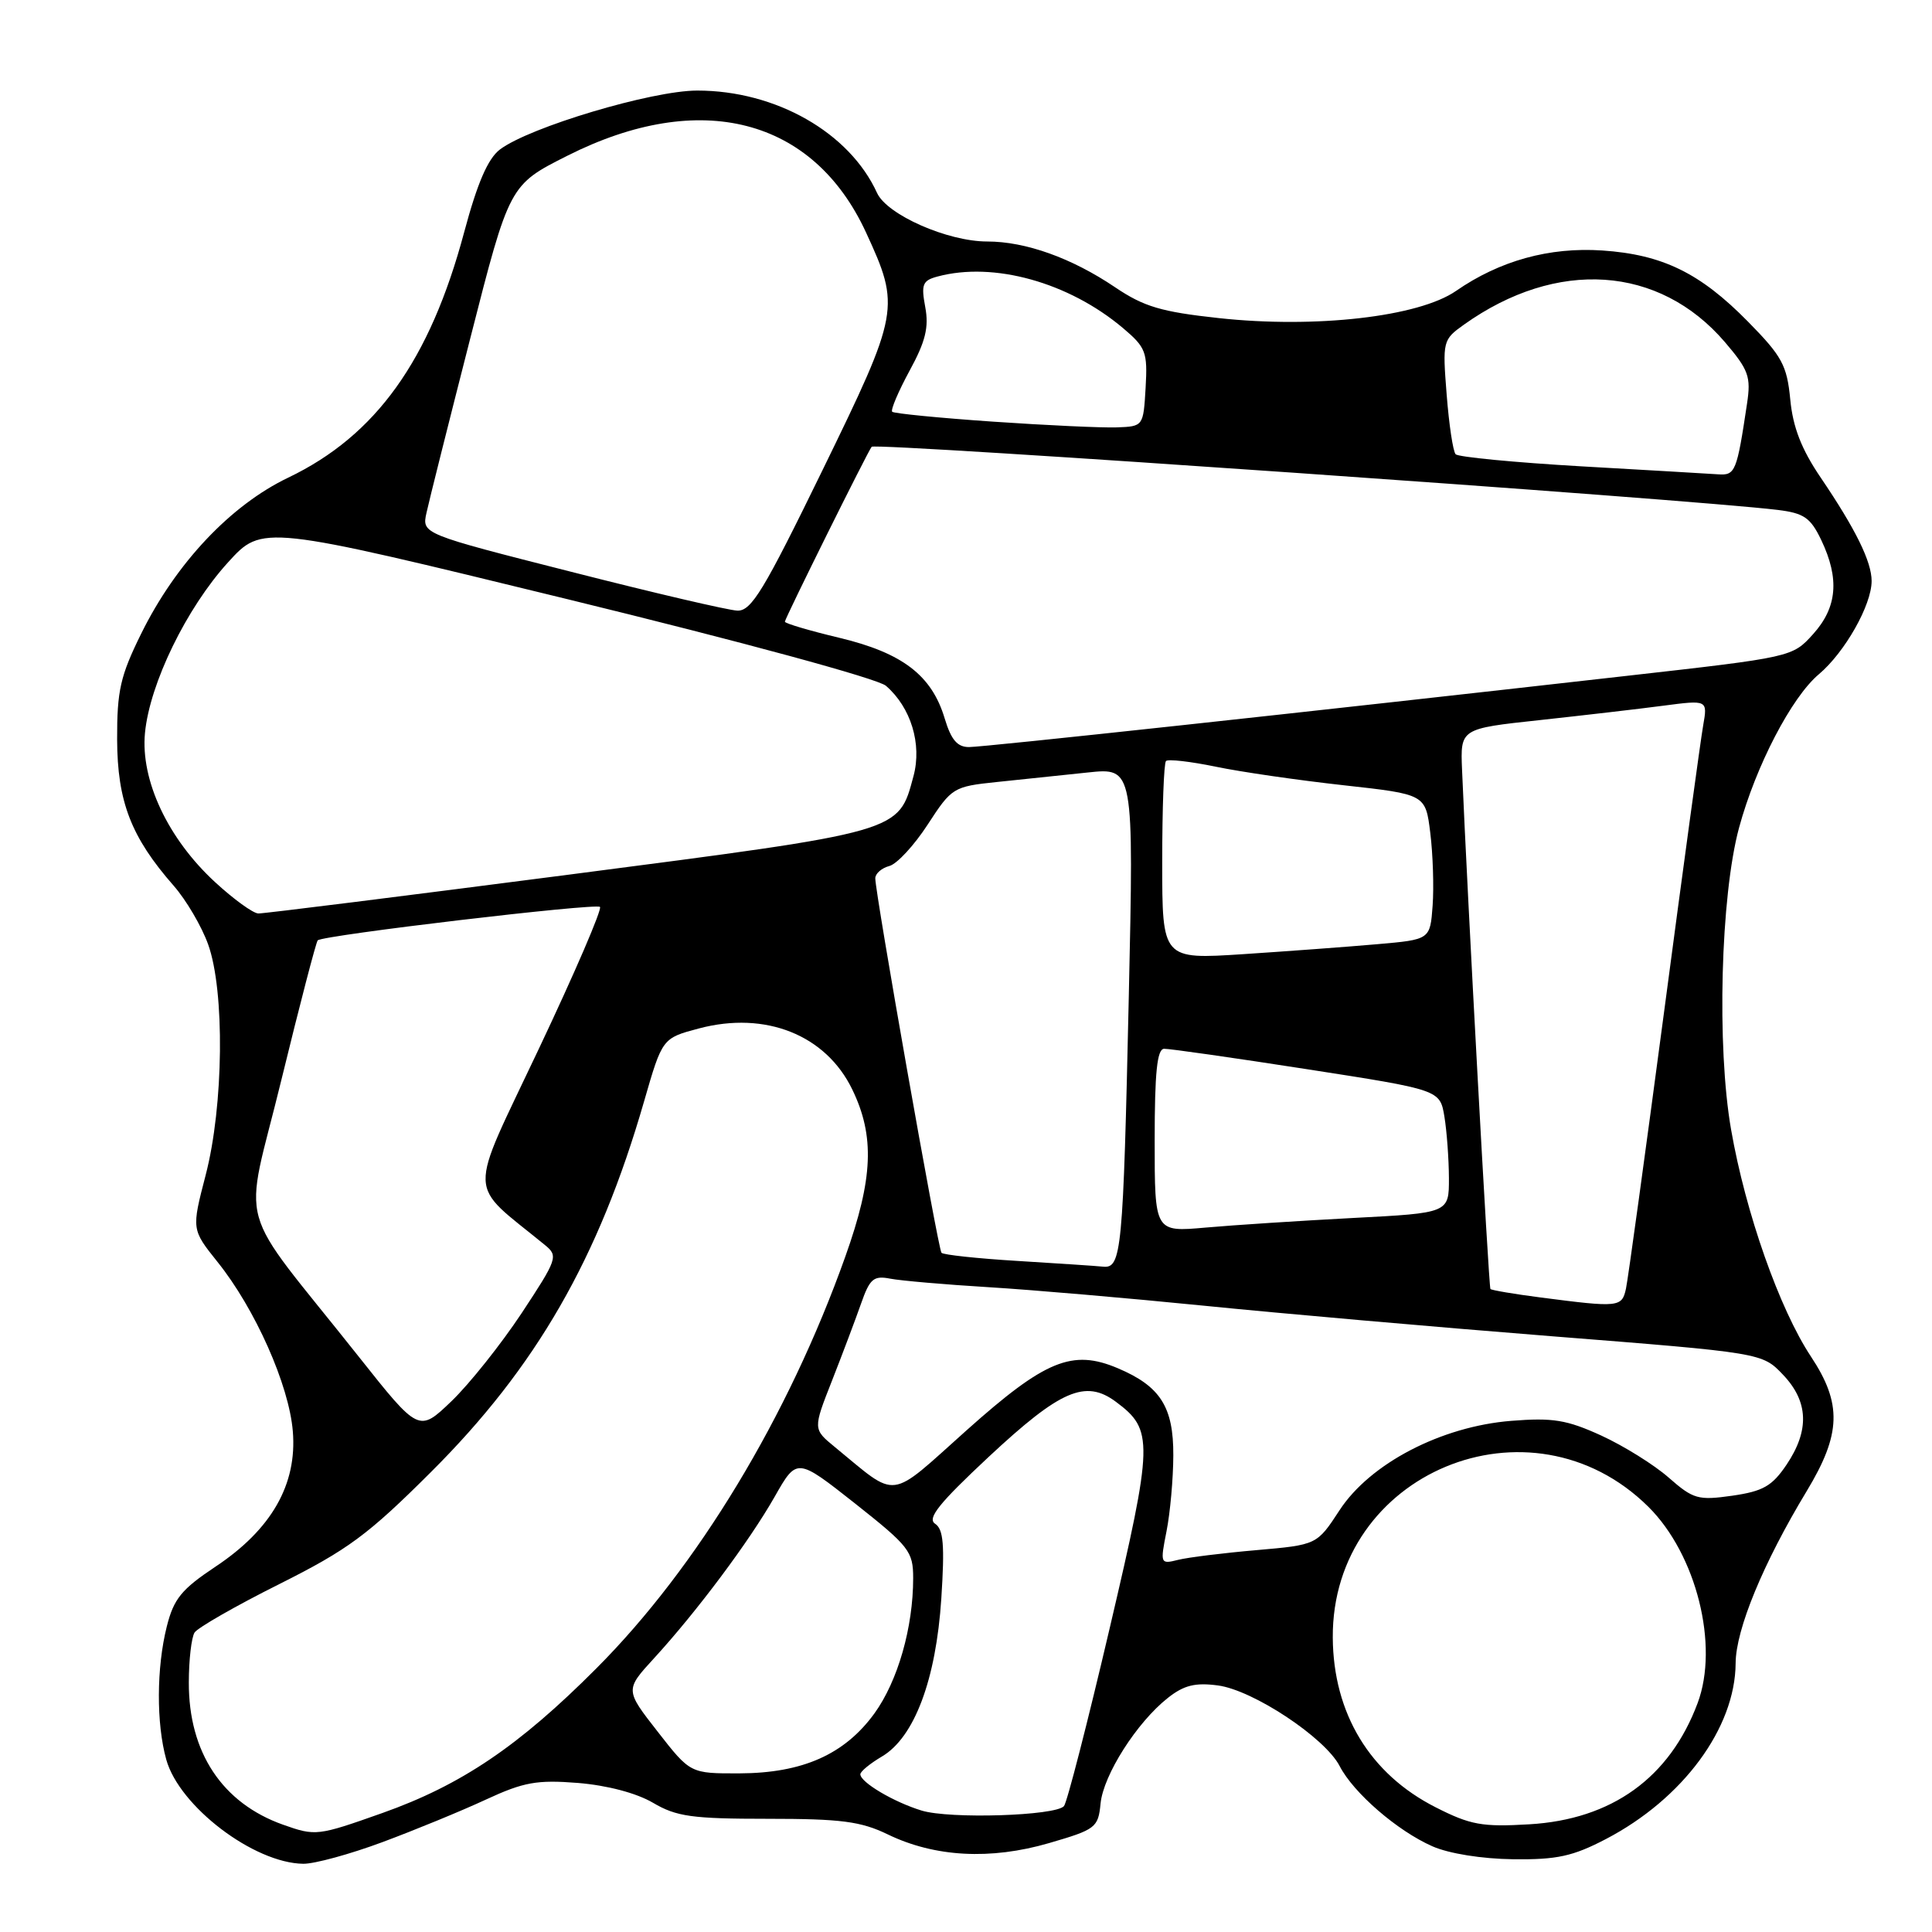 <?xml version="1.0" encoding="UTF-8" standalone="no"?>
<!DOCTYPE svg PUBLIC "-//W3C//DTD SVG 1.1//EN" "http://www.w3.org/Graphics/SVG/1.1/DTD/svg11.dtd" >
<svg xmlns="http://www.w3.org/2000/svg" xmlns:xlink="http://www.w3.org/1999/xlink" version="1.1" viewBox="0 0 256 256">
 <g >
 <path fill="currentColor"
d=" M 50.68 244.09 C 54.98 242.49 61.14 239.96 64.37 238.46 C 69.40 236.13 71.14 235.82 76.59 236.25 C 80.47 236.57 84.33 237.59 86.53 238.88 C 89.63 240.71 91.70 241.00 101.74 241.00 C 111.45 241.00 114.07 241.34 117.64 243.07 C 123.86 246.08 131.24 246.48 139.00 244.22 C 145.19 242.42 145.52 242.17 145.83 238.98 C 146.20 235.19 150.64 228.22 154.75 224.98 C 156.87 223.30 158.38 222.93 161.38 223.33 C 166.05 223.95 175.56 230.25 177.51 234.01 C 179.34 237.57 185.16 242.60 189.79 244.64 C 191.98 245.61 196.37 246.31 200.50 246.36 C 206.30 246.43 208.41 245.97 212.78 243.69 C 223.00 238.36 229.93 228.96 229.98 220.39 C 230.00 215.91 233.64 207.10 239.41 197.56 C 243.97 190.01 244.10 186.00 239.96 179.75 C 235.79 173.45 231.30 160.71 229.38 149.69 C 227.46 138.72 227.99 118.72 230.43 109.69 C 232.65 101.50 237.39 92.38 241.01 89.34 C 244.45 86.44 248.00 80.17 248.00 76.99 C 248.00 74.42 245.88 70.11 241.25 63.28 C 238.71 59.54 237.57 56.62 237.22 52.94 C 236.78 48.40 236.14 47.21 231.61 42.61 C 225.27 36.16 220.28 33.73 212.31 33.19 C 205.30 32.72 198.72 34.54 192.93 38.55 C 187.98 41.98 174.32 43.54 161.50 42.15 C 153.86 41.32 151.57 40.64 147.75 38.06 C 142.00 34.18 135.90 32.00 130.81 32.00 C 125.56 32.00 117.53 28.46 116.21 25.56 C 112.56 17.56 102.80 12.00 92.39 12.00 C 86.38 12.00 70.15 16.85 66.24 19.81 C 64.65 21.02 63.25 24.25 61.51 30.75 C 56.96 47.76 49.82 57.72 38.19 63.29 C 30.55 66.95 23.30 74.64 18.70 83.98 C 15.95 89.55 15.50 91.51 15.52 97.98 C 15.55 106.22 17.37 110.93 23.01 117.36 C 24.66 119.24 26.72 122.74 27.58 125.14 C 29.80 131.30 29.64 146.54 27.25 155.71 C 25.38 162.91 25.38 162.91 28.82 167.21 C 33.80 173.41 38.30 183.52 38.80 189.65 C 39.39 196.69 35.97 202.67 28.54 207.60 C 24.05 210.59 23.02 211.85 22.10 215.52 C 20.73 220.97 20.70 228.37 22.03 233.15 C 23.75 239.35 33.63 246.87 40.18 246.96 C 41.66 246.98 46.38 245.69 50.68 244.09 Z  M 37.50 241.78 C 29.45 238.92 24.99 232.20 25.02 222.93 C 25.02 219.95 25.37 216.97 25.78 216.32 C 26.19 215.68 31.25 212.78 37.01 209.90 C 46.11 205.34 48.76 203.38 57.09 195.07 C 71.05 181.16 79.34 166.74 85.34 145.95 C 87.76 137.56 87.76 137.56 92.63 136.27 C 101.43 133.94 109.43 137.13 112.93 144.36 C 115.93 150.56 115.70 156.15 112.01 166.50 C 104.46 187.71 92.41 207.65 79.03 221.06 C 68.77 231.36 61.13 236.52 50.68 240.23 C 42.07 243.28 41.82 243.31 37.50 241.78 Z  M 190.22 239.47 C 181.52 235.06 176.67 227.04 176.60 217.00 C 176.46 195.14 202.80 184.20 218.41 199.65 C 224.78 205.96 227.81 218.03 224.94 225.68 C 221.24 235.57 213.57 241.09 202.64 241.73 C 196.39 242.10 194.84 241.82 190.22 239.47 Z  M 122.12 239.91 C 118.42 238.78 114.00 236.16 114.00 235.10 C 114.00 234.73 115.29 233.67 116.87 232.74 C 121.16 230.20 124.03 222.56 124.73 211.80 C 125.19 204.70 125.01 202.62 123.90 201.90 C 122.82 201.19 124.45 199.17 131.00 193.05 C 140.52 184.17 143.83 182.74 147.87 185.75 C 152.87 189.47 152.83 191.04 147.04 215.74 C 144.11 228.26 141.38 238.87 140.98 239.32 C 139.84 240.61 125.85 241.05 122.12 239.91 Z  M 87.15 229.46 C 82.82 223.92 82.82 223.92 86.68 219.71 C 92.34 213.53 99.29 204.23 102.65 198.32 C 105.59 193.14 105.59 193.14 113.30 199.22 C 120.48 204.90 121.00 205.57 121.00 209.11 C 121.00 215.65 118.97 222.74 115.87 227.03 C 111.92 232.47 106.35 234.95 97.99 234.98 C 91.47 235.00 91.47 235.00 87.15 229.46 Z  M 154.57 202.90 C 155.05 200.48 155.46 195.96 155.47 192.85 C 155.50 186.43 153.75 183.68 148.12 181.30 C 142.09 178.74 138.49 180.22 128.09 189.51 C 117.58 198.90 119.12 198.71 110.61 191.73 C 107.72 189.36 107.72 189.36 110.25 182.93 C 111.64 179.39 113.37 174.80 114.10 172.72 C 115.25 169.43 115.76 169.00 117.96 169.43 C 119.36 169.70 125.22 170.21 131.00 170.56 C 136.78 170.91 149.60 172.02 159.50 173.01 C 169.40 174.01 190.10 175.83 205.50 177.05 C 233.50 179.26 233.50 179.26 236.25 182.15 C 239.64 185.70 239.79 189.53 236.72 194.09 C 234.81 196.92 233.61 197.60 229.53 198.19 C 225.01 198.83 224.37 198.65 221.11 195.79 C 219.18 194.09 215.16 191.59 212.18 190.22 C 207.60 188.13 205.76 187.83 200.24 188.27 C 190.97 189.01 181.54 193.92 177.50 200.11 C 174.50 204.70 174.50 204.70 166.50 205.40 C 162.10 205.78 157.42 206.36 156.10 206.69 C 153.75 207.28 153.72 207.20 154.57 202.90 Z  M 47.50 179.72 C 30.90 158.79 32.27 163.70 37.29 143.07 C 39.72 133.11 41.89 124.80 42.10 124.60 C 42.85 123.91 78.97 119.64 79.50 120.17 C 79.80 120.46 76.16 128.92 71.41 138.95 C 61.89 159.10 61.81 156.45 72.24 165.00 C 73.99 166.43 73.83 166.86 69.12 174.00 C 66.39 178.12 62.21 183.37 59.83 185.66 C 55.50 189.81 55.50 189.81 47.50 179.72 Z  M 204.13 171.92 C 200.63 171.47 197.64 170.96 197.49 170.80 C 197.26 170.54 194.42 118.54 193.73 102.02 C 193.50 96.55 193.50 96.55 204.00 95.42 C 209.78 94.79 217.15 93.94 220.39 93.51 C 226.27 92.74 226.27 92.74 225.68 96.12 C 225.35 97.98 223.02 115.03 220.51 134.00 C 217.99 152.97 215.72 169.51 215.45 170.75 C 214.91 173.23 214.52 173.27 204.13 171.92 Z  M 134.83 167.08 C 129.52 166.76 124.98 166.27 124.75 166.00 C 124.29 165.46 115.95 118.23 115.98 116.37 C 115.99 115.74 116.83 115.02 117.84 114.75 C 118.85 114.49 121.14 112.01 122.93 109.25 C 126.11 104.36 126.32 104.22 132.09 103.62 C 135.34 103.28 140.76 102.71 144.12 102.36 C 150.24 101.71 150.24 101.71 149.57 132.11 C 148.82 165.89 148.61 168.08 146.17 167.84 C 145.25 167.74 140.15 167.41 134.83 167.08 Z  M 153.00 151.13 C 153.00 142.11 153.32 138.99 154.25 138.97 C 154.94 138.95 163.44 140.16 173.15 141.67 C 190.80 144.41 190.80 144.41 191.39 147.95 C 191.71 149.90 191.98 153.58 191.99 156.11 C 192.00 160.73 192.00 160.73 179.25 161.39 C 172.24 161.76 163.46 162.33 159.75 162.66 C 153.00 163.26 153.00 163.26 153.00 151.13 Z  M 154.00 114.23 C 154.00 107.14 154.22 101.11 154.50 100.84 C 154.77 100.56 157.74 100.90 161.09 101.59 C 164.44 102.29 172.07 103.39 178.04 104.05 C 188.89 105.25 188.89 105.25 189.52 110.37 C 189.87 113.19 190.01 117.53 189.83 120.00 C 189.50 124.50 189.50 124.50 182.50 125.11 C 178.65 125.45 170.66 126.04 164.75 126.43 C 154.00 127.13 154.00 127.13 154.00 114.23 Z  M 28.50 116.89 C 22.25 111.13 18.61 103.39 19.21 97.12 C 19.84 90.57 24.71 80.57 30.22 74.51 C 34.76 69.52 34.76 69.52 75.13 79.38 C 98.36 85.05 116.30 89.93 117.39 90.87 C 120.70 93.73 122.19 98.60 121.04 102.85 C 119.03 110.32 119.66 110.14 75.50 115.88 C 53.50 118.73 34.93 121.06 34.23 121.04 C 33.53 121.02 30.95 119.15 28.50 116.89 Z  M 125.18 95.21 C 123.47 89.49 119.59 86.52 111.25 84.52 C 107.26 83.57 104.00 82.60 104.00 82.38 C 104.00 81.95 115.03 59.73 115.50 59.20 C 116.01 58.62 224.11 66.16 235.58 67.57 C 239.05 68.00 239.91 68.60 241.33 71.57 C 243.77 76.69 243.44 80.48 240.25 84.02 C 237.50 87.07 237.47 87.08 215.50 89.56 C 172.69 94.41 130.47 98.98 128.41 98.99 C 126.85 99.00 126.03 98.03 125.18 95.21 Z  M 75.70 75.77 C 55.90 70.74 55.90 70.74 56.51 67.96 C 56.84 66.43 59.45 56.03 62.31 44.84 C 67.50 24.50 67.50 24.50 75.21 20.62 C 92.79 11.77 107.77 15.63 114.76 30.82 C 119.32 40.71 119.20 41.36 109.01 62.25 C 101.19 78.29 99.56 80.99 97.69 80.91 C 96.48 80.86 86.59 78.55 75.70 75.77 Z  M 209.50 61.79 C 200.70 61.28 193.22 60.56 192.88 60.19 C 192.53 59.81 192.00 56.25 191.69 52.28 C 191.13 45.19 191.18 45.01 193.99 43.01 C 206.29 34.25 219.84 35.16 228.55 45.32 C 231.71 49.02 232.03 49.91 231.49 53.49 C 230.14 62.50 229.94 63.01 227.67 62.85 C 226.48 62.77 218.30 62.29 209.50 61.79 Z  M 131.57 55.87 C 124.46 55.38 118.46 54.79 118.22 54.56 C 117.99 54.33 119.03 51.88 120.52 49.13 C 122.64 45.25 123.10 43.36 122.60 40.69 C 122.04 37.68 122.24 37.17 124.23 36.64 C 131.67 34.64 141.61 37.41 148.80 43.47 C 151.84 46.04 152.07 46.65 151.80 51.38 C 151.50 56.48 151.49 56.50 148.00 56.63 C 146.07 56.70 138.68 56.36 131.57 55.87 Z "/>
</g>
</svg>